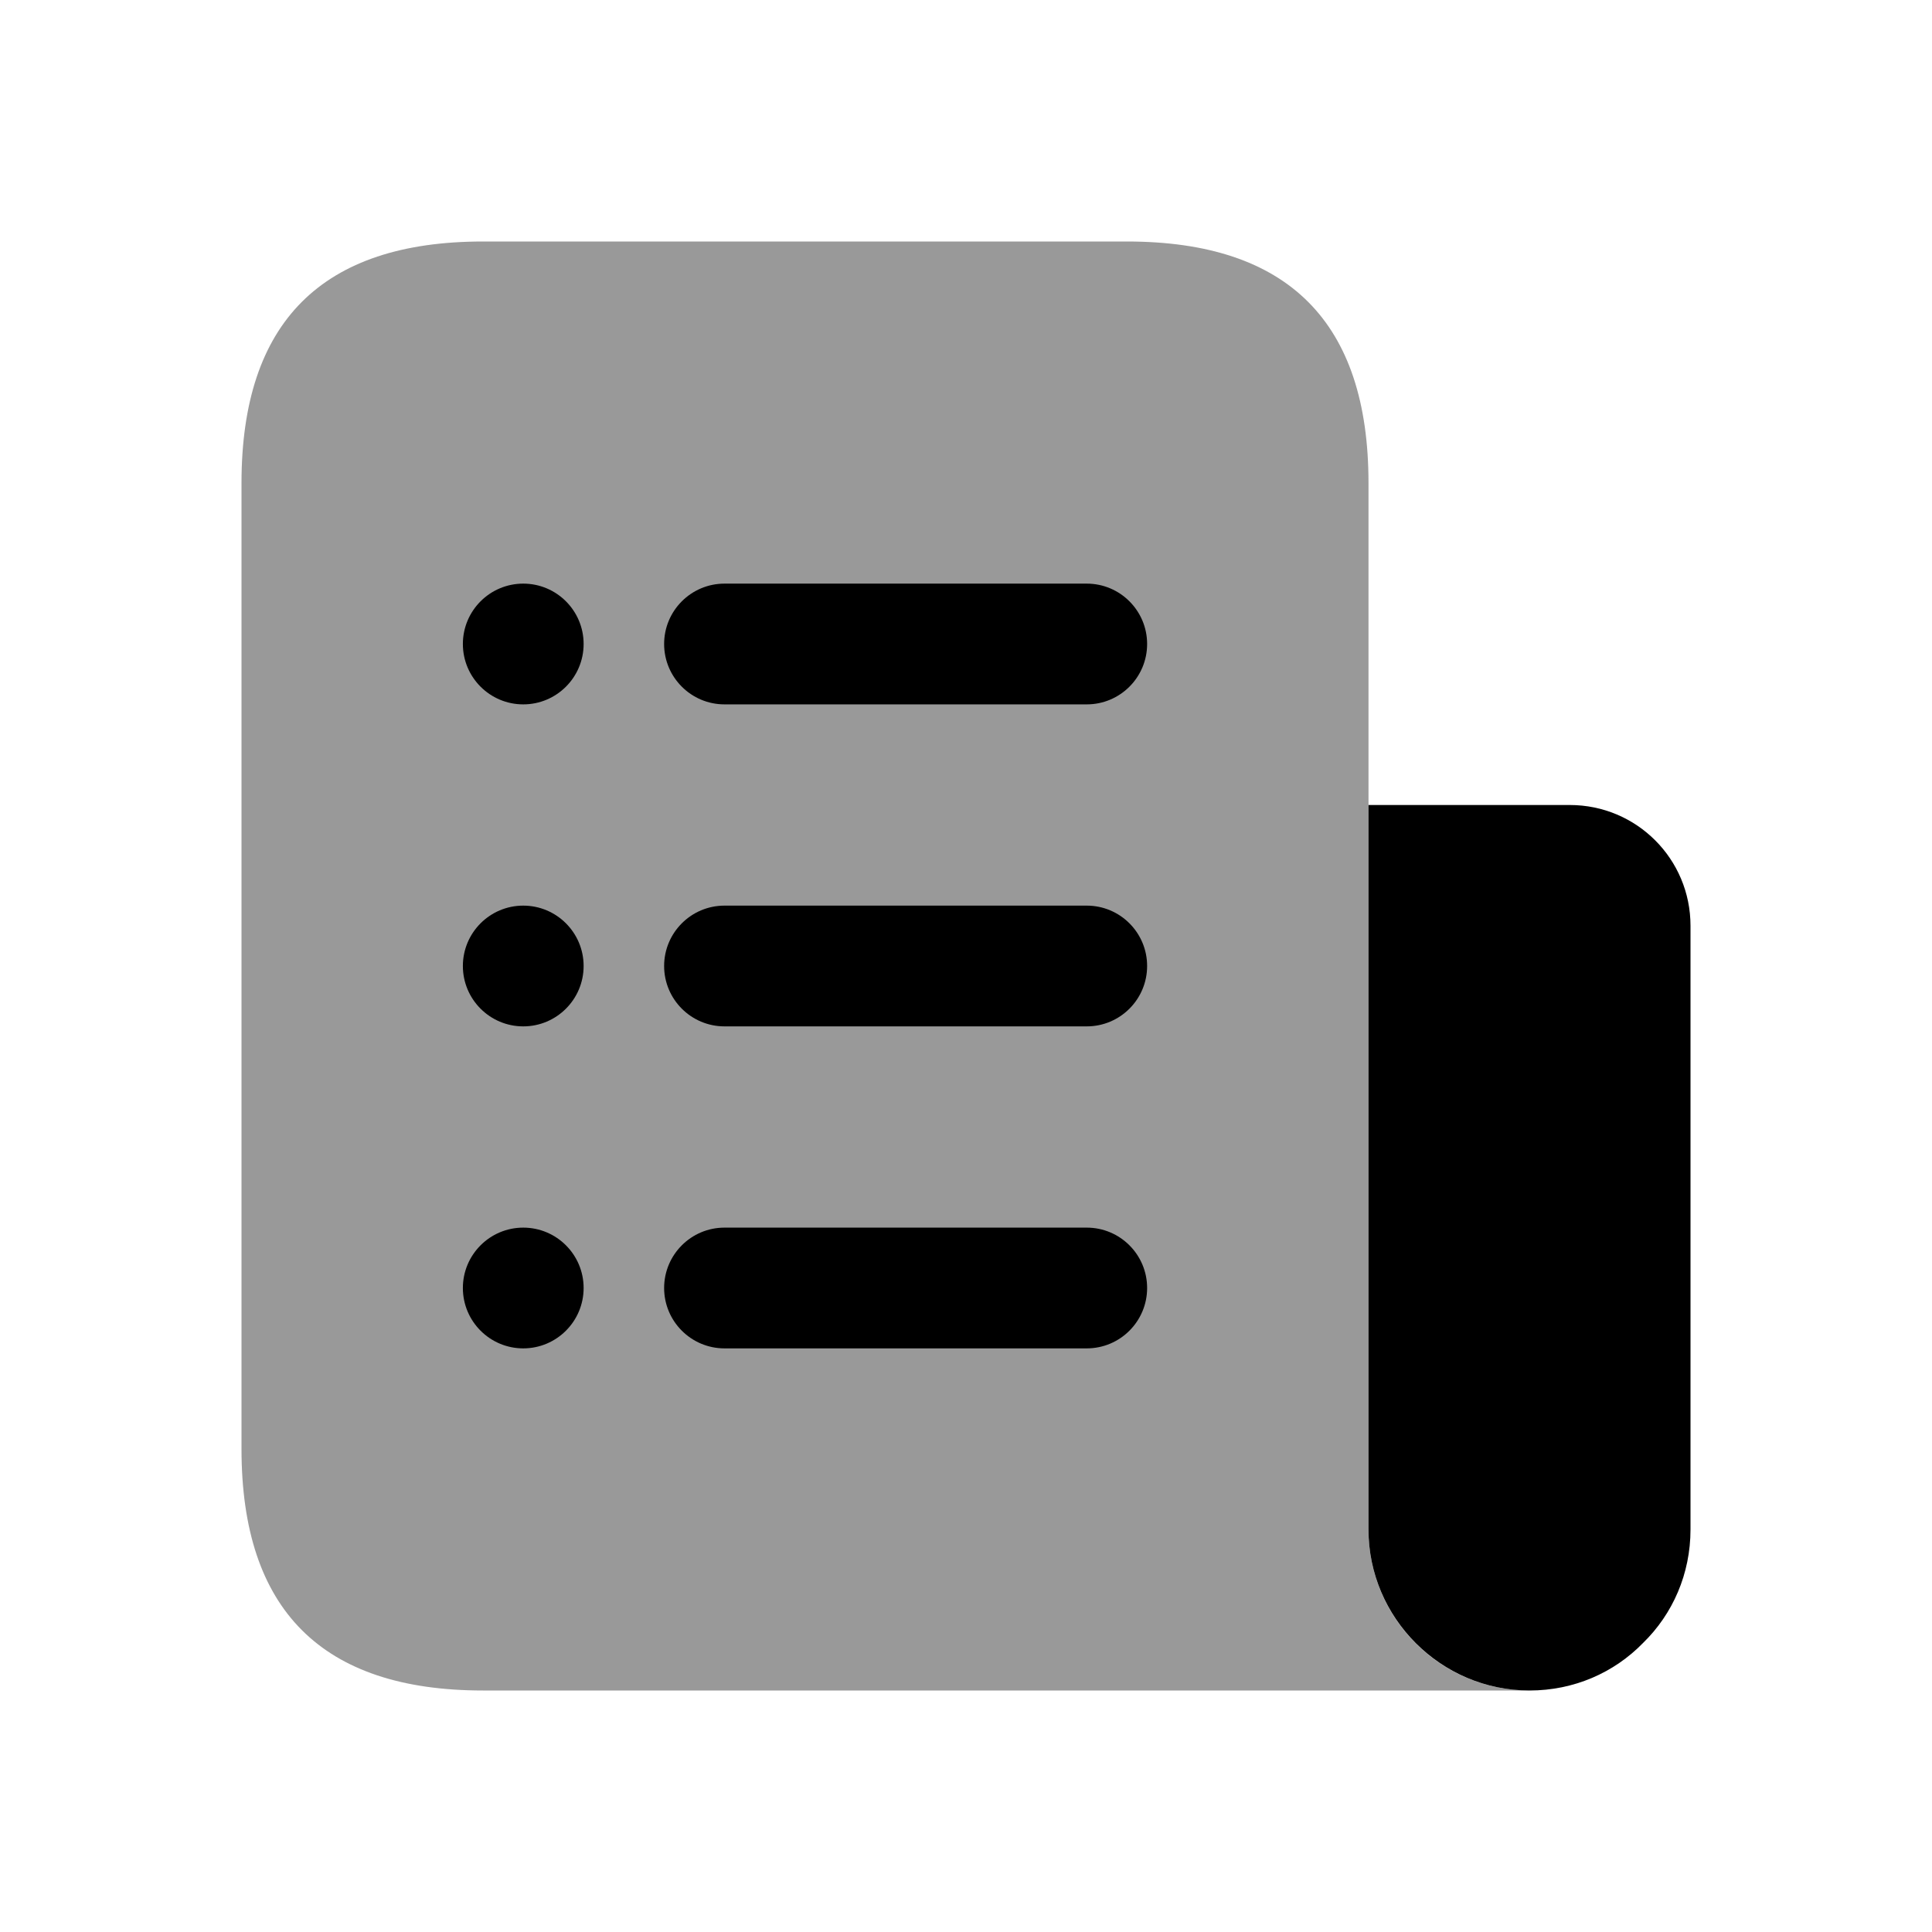 <svg
  width="24"
  height="24"
  viewBox="0 0 24 24"
  fill="currentColor"
  xmlns="http://www.w3.org/2000/svg"
>
  <path
    opacity="0.4"
    d="M6 21C4 21 3 20 3 18V6C3 4 4 3 6 3H14C16 3 17 4 17 6V19C17 20.104 17.896 21 19 21H6Z"
  />
  <path
    d="M17 10H19.5C20.33 10 21 10.67 21 11.5V19C21 19.55 20.78 20.05 20.41 20.41C20.05 20.78 19.55 21 19 21C17.9 21 17 20.1 17 19V10Z"
  />
  <path
    d="M7.25 8C7.25 8.414 6.914 8.75 6.5 8.75C6.086 8.75 5.75 8.414 5.75 8C5.75 7.586 6.086 7.25 6.5 7.25C6.914 7.25 7.25 7.586 7.25 8ZM6.5 11.25C6.086 11.25 5.75 11.586 5.75 12C5.75 12.414 6.086 12.75 6.5 12.75C6.914 12.75 7.25 12.414 7.25 12C7.25 11.586 6.914 11.25 6.5 11.25ZM6.5 15.25C6.086 15.25 5.75 15.586 5.75 16C5.75 16.414 6.086 16.75 6.5 16.75C6.914 16.75 7.25 16.414 7.25 16C7.25 15.586 6.914 15.25 6.5 15.25ZM14.25 8C14.25 7.586 13.914 7.25 13.5 7.25H9C8.586 7.25 8.25 7.586 8.25 8C8.25 8.414 8.586 8.75 9 8.75H13.5C13.914 8.75 14.25 8.414 14.25 8ZM14.25 12C14.25 11.586 13.914 11.25 13.5 11.25H9C8.586 11.25 8.25 11.586 8.25 12C8.25 12.414 8.586 12.75 9 12.75H13.5C13.914 12.75 14.25 12.414 14.25 12ZM14.25 16C14.25 15.586 13.914 15.25 13.5 15.25H9C8.586 15.25 8.25 15.586 8.25 16C8.25 16.414 8.586 16.75 9 16.75H13.5C13.914 16.75 14.25 16.414 14.25 16Z"
  />
</svg>
